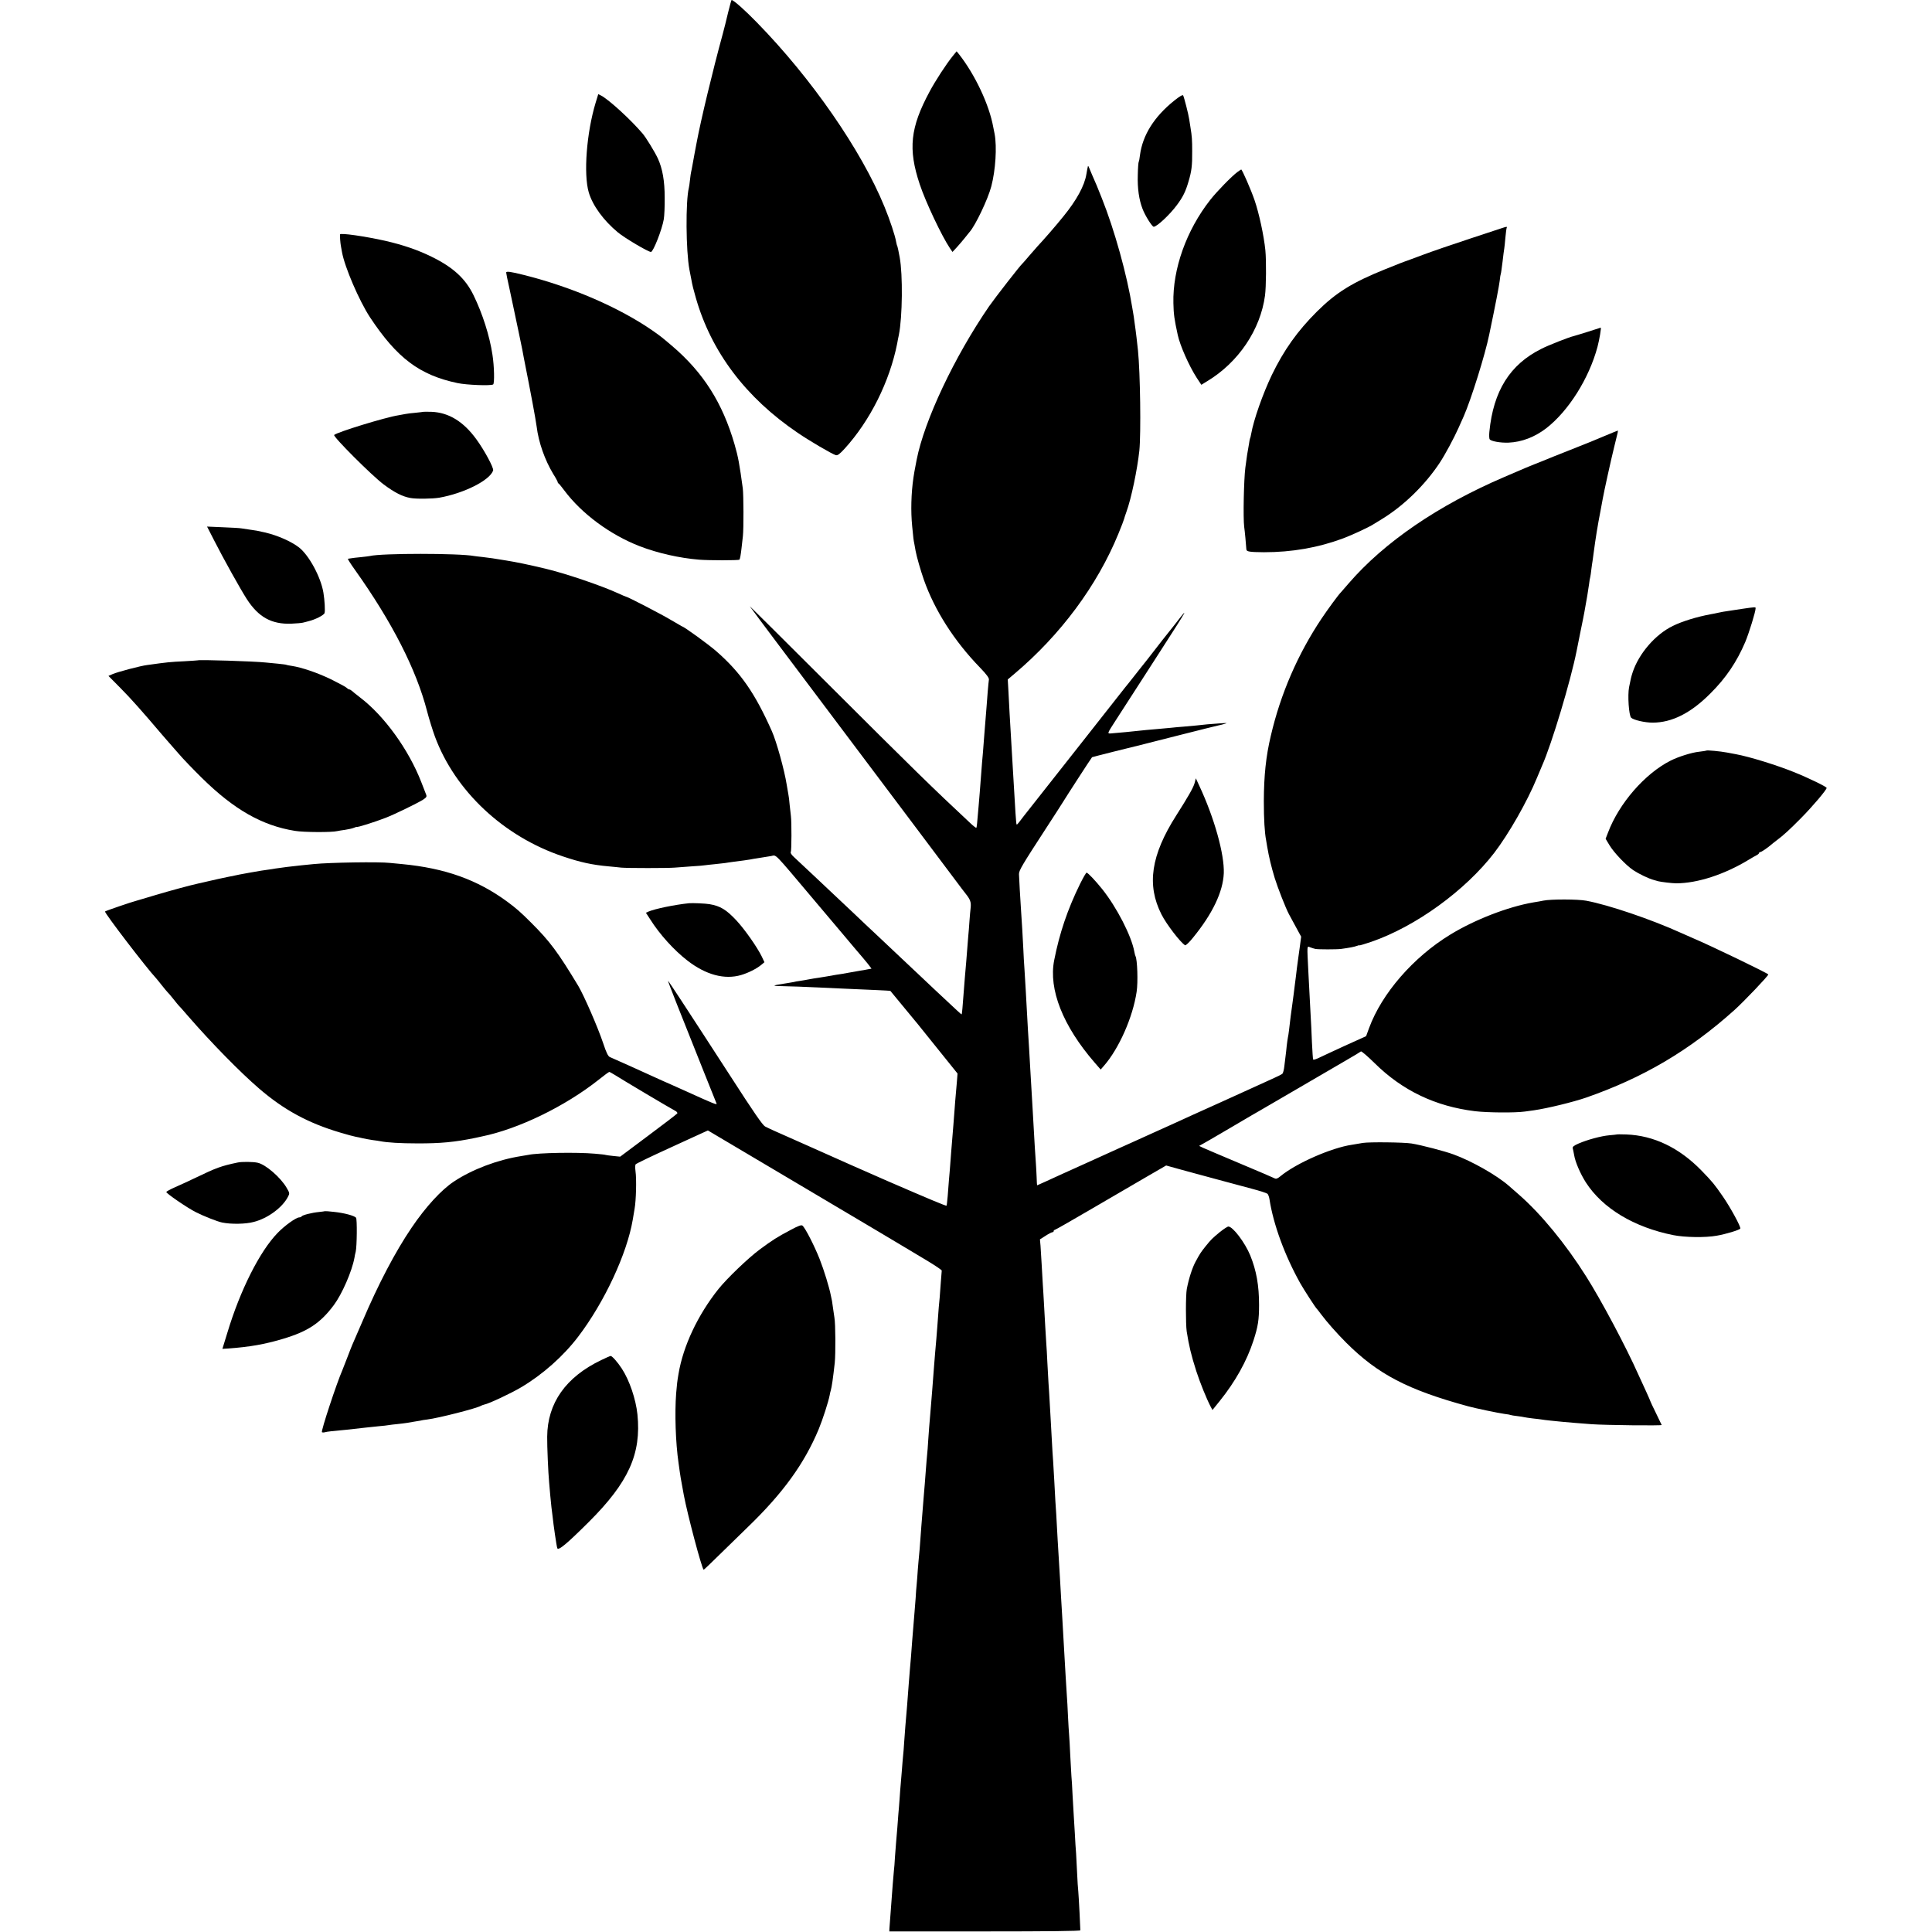 <?xml version="1.0" standalone="no"?>
<!DOCTYPE svg PUBLIC "-//W3C//DTD SVG 20010904//EN"
 "http://www.w3.org/TR/2001/REC-SVG-20010904/DTD/svg10.dtd">
<svg version="1.0" xmlns="http://www.w3.org/2000/svg"
 width="1687pt" height="1687pt" viewBox="0 0 1687 1687"
 preserveAspectRatio="xMidYMid meet">
<g transform="translate(0,1687) scale(0.1,-0.1)"
fill="#000000" stroke="none">
<path d="M6357 16758 c-14 -62 -36 -147 -47 -188 -86 -314 -191 -752 -226
-940 -2 -14 -11 -59 -19 -100 -8 -41 -17 -91 -20 -110 -3 -19 -8 -42 -10 -50
-2 -8 -7 -40 -10 -70 -3 -30 -8 -62 -10 -70 -29 -116 -26 -550 5 -715 5 -27
12 -62 15 -77 12 -66 18 -88 41 -169 135 -472 436 -871 889 -1178 104 -71 297
-184 332 -195 16 -5 33 7 78 56 223 245 393 586 459 918 2 14 9 49 15 77 31
155 35 525 7 676 -9 49 -18 92 -20 96 -3 4 -8 22 -11 39 -9 55 -55 193 -102
307 -201 492 -637 1121 -1113 1608 -106 109 -205 197 -222 197 -2 0 -16 -51
-31 -112z"/>
<path d="M8318 16379 c-55 -68 -151 -215 -201 -309 -169 -314 -189 -501 -86
-809 51 -154 192 -452 264 -559 l22 -32 39 42 c21 24 53 60 69 81 17 21 35 44
41 51 50 55 161 287 190 399 37 141 50 343 29 457 -4 19 -9 46 -12 60 -35 195
-159 459 -301 639 l-19 23 -35 -43z"/>
<path d="M5201 15973 c-79 -262 -107 -622 -60 -783 34 -115 129 -245 253 -348
58 -49 266 -172 290 -172 20 0 97 196 112 285 5 28 9 113 8 190 0 145 -19 253
-60 342 -26 56 -103 182 -133 217 -104 122 -291 293 -361 331 l-26 13 -23 -75z"/>
<path d="M10254 15992 c-176 -141 -277 -302 -300 -477 -3 -27 -8 -54 -11 -58
-3 -5 -7 -57 -8 -115 -4 -116 11 -218 42 -297 22 -58 83 -155 97 -155 28 0
142 107 203 190 53 71 76 119 101 205 27 91 33 138 32 265 0 99 -2 129 -15
208 -3 17 -8 49 -11 70 -6 43 -44 191 -53 209 -4 7 -31 -8 -77 -45z"/>
<path d="M9500 15420 c-3 -11 -8 -36 -14 -72 -16 -99 -85 -226 -201 -368 -64
-80 -175 -207 -225 -260 -8 -9 -40 -45 -70 -80 -30 -36 -58 -67 -61 -70 -19
-15 -238 -297 -292 -374 -303 -441 -566 -998 -633 -1341 -19 -100 -24 -125
-28 -156 -20 -137 -24 -294 -11 -424 11 -113 11 -115 20 -160 4 -22 9 -47 10
-56 10 -53 43 -168 73 -254 94 -265 263 -531 489 -764 58 -60 80 -91 78 -105
-2 -12 -6 -57 -10 -101 -3 -44 -8 -102 -10 -130 -6 -71 -15 -179 -20 -249 -10
-138 -16 -203 -20 -246 -2 -25 -7 -83 -10 -130 -3 -47 -8 -105 -10 -130 -2
-25 -7 -79 -10 -120 -13 -157 -16 -184 -20 -188 -2 -3 -28 17 -56 44 -333 311
-482 457 -1221 1194 -388 388 -704 701 -701 696 5 -8 153 -206 213 -286 74
-99 870 -1157 1214 -1615 231 -308 424 -564 428 -570 4 -5 18 -23 31 -40 39
-49 47 -72 43 -117 -3 -24 -8 -79 -11 -123 -3 -44 -7 -100 -10 -125 -2 -25 -7
-81 -10 -125 -6 -77 -8 -106 -20 -240 -2 -33 -7 -96 -11 -140 -8 -112 -14
-178 -17 -182 -3 -2 -20 14 -242 222 -71 68 -151 142 -176 166 -26 24 -105 99
-175 165 -71 67 -149 141 -174 164 -25 23 -106 99 -180 170 -74 70 -151 142
-170 160 -19 18 -97 92 -174 164 -76 72 -154 145 -173 162 -21 19 -33 37 -28
43 7 12 8 263 1 316 -2 17 -7 61 -11 98 -3 37 -8 78 -11 90 -2 12 -9 51 -15
87 -20 127 -89 375 -129 465 -148 333 -273 513 -486 699 -66 58 -284 216 -298
216 -1 0 -44 25 -95 55 -79 48 -382 205 -395 205 -3 0 -33 13 -68 29 -145 67
-467 176 -638 216 -146 35 -254 57 -335 70 -55 9 -111 18 -125 20 -14 2 -52 7
-85 11 -33 3 -67 8 -75 9 -133 25 -809 25 -910 0 -8 -2 -44 -6 -80 -10 -36 -3
-74 -8 -85 -10 -11 -2 -23 -4 -27 -4 -4 -1 24 -45 62 -98 323 -454 535 -869
629 -1233 18 -69 49 -168 68 -220 176 -477 601 -875 1118 -1048 151 -51 254
-74 400 -87 39 -4 88 -8 110 -11 53 -5 408 -5 465 0 25 2 91 7 148 11 56 3
110 8 120 10 9 1 46 6 82 9 36 4 76 8 90 10 14 3 48 7 75 11 71 9 116 15 145
20 14 3 42 8 64 11 21 3 47 7 56 9 10 2 38 6 62 10 51 8 11 49 373 -380 125
-148 237 -281 249 -295 11 -14 57 -68 101 -120 44 -52 82 -97 85 -100 3 -3 20
-24 38 -46 l32 -42 -38 -7 c-20 -4 -46 -9 -57 -10 -11 -2 -49 -9 -85 -15 -36
-7 -74 -13 -85 -15 -11 -1 -65 -10 -120 -20 -55 -9 -109 -18 -120 -19 -11 -2
-33 -6 -50 -9 -16 -3 -48 -9 -70 -12 -22 -3 -47 -7 -55 -10 -8 -2 -32 -6 -52
-9 -141 -21 -148 -26 -47 -27 41 -1 103 -3 139 -4 36 -2 128 -6 205 -9 77 -4
187 -9 245 -11 58 -3 161 -7 229 -10 69 -3 125 -6 126 -8 1 -2 152 -184 241
-292 18 -22 103 -128 189 -235 l156 -194 -6 -76 c-3 -41 -8 -93 -10 -115 -2
-22 -7 -78 -10 -125 -3 -47 -8 -105 -10 -130 -11 -128 -16 -191 -20 -245 -8
-110 -15 -199 -20 -250 -2 -27 -7 -86 -10 -130 -4 -44 -8 -81 -10 -83 -4 -4
-162 62 -517 216 -289 127 -315 138 -693 307 -132 59 -265 118 -295 131 -30
13 -66 31 -80 38 -22 13 -97 121 -300 436 -94 146 -165 255 -240 370 -38 58
-122 187 -187 287 -65 100 -119 180 -120 179 -3 -3 102 -269 309 -786 61 -151
112 -281 115 -287 5 -13 -33 2 -257 104 -30 14 -95 43 -145 65 -49 21 -108 48
-130 58 -75 35 -380 172 -400 180 -15 6 -31 38 -58 120 -48 143 -168 417 -217
500 -178 295 -248 390 -414 555 -92 92 -129 124 -206 181 -261 192 -543 293
-920 329 -36 3 -83 8 -105 10 -92 11 -525 4 -665 -10 -30 -3 -80 -8 -110 -11
-64 -6 -198 -23 -226 -28 -10 -2 -39 -7 -64 -10 -46 -6 -57 -8 -160 -26 -33
-6 -72 -13 -87 -16 -16 -3 -35 -7 -43 -9 -8 -2 -28 -7 -45 -9 -24 -4 -146 -31
-275 -61 -73 -16 -242 -62 -370 -100 -85 -26 -159 -47 -165 -49 -41 -10 -272
-89 -278 -95 -9 -9 364 -496 445 -582 7 -8 31 -37 52 -64 22 -28 44 -54 50
-60 6 -5 29 -32 51 -60 21 -27 42 -52 45 -55 4 -3 40 -43 80 -90 202 -233 456
-492 621 -634 218 -188 430 -303 711 -386 56 -17 116 -33 133 -36 16 -3 46 -9
65 -14 19 -4 57 -11 83 -15 27 -3 57 -8 67 -10 62 -12 176 -19 320 -19 206 -1
331 11 510 48 14 3 39 8 55 12 321 65 729 263 1024 497 46 37 87 67 91 67 4 0
26 -13 51 -28 62 -40 488 -293 522 -310 15 -7 24 -18 21 -24 -4 -6 -117 -93
-253 -194 l-246 -184 -60 6 c-33 3 -63 8 -66 9 -3 2 -45 7 -95 11 -161 14
-492 8 -579 -10 -11 -2 -40 -7 -65 -11 -203 -32 -425 -115 -585 -221 -110 -72
-248 -222 -371 -404 -142 -209 -291 -493 -428 -815 -43 -99 -83 -193 -91 -210
-7 -16 -27 -68 -45 -115 -18 -47 -36 -94 -41 -105 -47 -106 -189 -534 -178
-541 5 -3 17 -3 27 0 15 5 72 11 182 21 38 4 123 13 180 20 19 2 67 7 105 11
39 3 78 8 89 10 10 2 44 6 75 9 31 3 67 8 81 10 14 3 43 7 65 11 22 3 47 7 55
9 8 3 35 7 60 10 98 12 435 98 470 120 6 3 18 8 27 10 40 7 236 99 323 151
189 112 370 273 499 443 229 301 426 724 476 1021 3 19 10 62 16 95 13 73 18
258 8 328 -4 29 -3 56 1 60 6 7 128 66 310 149 25 11 107 49 183 84 l138 63
862 -511 c474 -281 880 -522 902 -536 22 -13 94 -57 160 -96 66 -40 119 -76
118 -81 -1 -6 -4 -50 -8 -100 -3 -49 -8 -110 -10 -135 -5 -44 -10 -104 -20
-245 -6 -80 -12 -153 -20 -240 -3 -33 -7 -89 -10 -125 -9 -122 -22 -288 -30
-380 -11 -129 -14 -166 -20 -255 -3 -49 -7 -108 -10 -130 -2 -22 -7 -76 -10
-120 -3 -44 -8 -102 -10 -130 -2 -27 -7 -81 -10 -120 -5 -69 -10 -130 -20
-250 -3 -33 -7 -94 -10 -135 -3 -41 -7 -95 -10 -120 -3 -25 -7 -81 -11 -125
-3 -44 -7 -102 -10 -130 -3 -27 -7 -81 -9 -120 -3 -38 -7 -95 -10 -125 -8 -98
-15 -184 -20 -245 -7 -102 -15 -198 -20 -250 -2 -27 -7 -84 -10 -125 -10 -140
-19 -250 -30 -375 -2 -27 -7 -88 -10 -135 -3 -47 -7 -103 -10 -125 -2 -22 -7
-76 -10 -120 -3 -44 -8 -98 -10 -120 -2 -22 -7 -80 -10 -130 -4 -49 -8 -110
-11 -135 -2 -25 -6 -79 -9 -120 -3 -41 -8 -100 -11 -130 -2 -30 -7 -89 -10
-130 -2 -41 -6 -93 -9 -115 -5 -53 -15 -175 -20 -250 -10 -139 -17 -232 -19
-255 l-1 -25 835 0 c551 0 834 3 833 10 0 6 -4 75 -7 155 -4 80 -9 163 -11
185 -3 22 -7 92 -10 155 -3 63 -7 142 -9 175 -3 33 -8 111 -11 174 -4 62 -8
136 -10 165 -2 28 -6 105 -10 172 -3 66 -7 140 -10 165 -2 24 -6 105 -10 179
-3 74 -8 155 -10 180 -2 25 -7 99 -10 165 -3 66 -7 147 -10 180 -2 33 -7 105
-10 160 -8 139 -14 245 -20 348 -3 48 -7 126 -10 175 -3 48 -7 123 -10 167 -3
44 -7 123 -10 175 -3 52 -8 127 -10 165 -3 39 -7 113 -10 165 -12 227 -15 269
-20 340 -2 41 -7 125 -10 185 -3 61 -8 137 -10 170 -3 33 -7 105 -10 160 -3
55 -7 136 -10 180 -2 44 -7 123 -10 175 -3 52 -7 124 -10 160 -2 36 -7 117
-10 180 -3 63 -7 142 -10 175 -4 65 -12 193 -20 345 -3 52 -7 127 -10 165 -2
39 -7 117 -10 175 -3 58 -8 130 -10 162 l-5 56 49 31 c26 17 53 31 59 31 7 0
12 5 12 10 0 6 4 10 8 10 5 0 152 84 328 187 175 102 393 229 482 281 l164 95
115 -32 c64 -18 123 -34 132 -36 9 -2 97 -26 196 -53 99 -27 236 -64 305 -82
69 -18 130 -38 137 -44 6 -6 14 -27 17 -46 34 -221 133 -492 270 -737 33 -58
133 -213 145 -223 3 -3 19 -23 35 -45 50 -67 137 -166 221 -250 276 -275 536
-411 1065 -555 62 -17 263 -59 315 -66 28 -3 53 -8 56 -10 4 -2 28 -6 55 -9
27 -3 56 -8 64 -10 8 -2 42 -7 75 -11 33 -3 67 -8 75 -9 8 -2 44 -6 80 -10 36
-3 81 -8 100 -10 38 -4 173 -15 255 -21 124 -9 617 -14 614 -7 -2 4 -25 52
-51 106 -27 54 -48 100 -48 102 0 2 -17 41 -38 87 -21 46 -52 112 -68 148
-106 239 -326 652 -455 855 -179 284 -394 545 -586 713 -32 28 -71 63 -88 77
-105 92 -321 215 -482 274 -78 29 -286 83 -368 96 -71 11 -368 14 -425 5 -30
-5 -73 -12 -95 -16 -179 -26 -487 -161 -624 -274 -24 -20 -38 -26 -50 -20 -9
5 -146 64 -306 131 -159 67 -305 129 -322 137 l-33 16 43 24 c23 13 57 33 75
43 17 11 47 27 65 38 17 10 93 54 167 98 74 44 155 91 180 105 25 14 178 103
340 198 162 95 349 204 415 242 66 38 124 73 128 77 4 4 58 -42 120 -103 242
-239 531 -377 876 -419 107 -13 352 -15 435 -3 21 3 57 8 80 11 118 17 343 72
456 111 501 175 899 410 1294 764 85 77 295 297 296 311 0 9 -506 253 -651
314 -32 14 -82 36 -111 49 -260 118 -634 245 -828 281 -73 14 -308 14 -373 1
-15 -3 -55 -11 -90 -16 -220 -38 -510 -150 -724 -281 -323 -197 -598 -514
-709 -816 l-26 -71 -182 -82 c-99 -46 -202 -93 -228 -106 -26 -13 -50 -20 -52
-16 -3 4 -7 73 -11 152 -3 80 -8 183 -11 230 -2 47 -6 123 -9 170 -2 47 -7
141 -11 210 -12 246 -14 229 16 218 14 -5 34 -12 45 -14 23 -5 188 -5 225 0
73 10 114 18 136 26 13 5 24 8 24 5 0 -2 46 12 103 31 387 133 820 447 1074
777 127 166 288 448 373 655 18 42 38 91 45 107 84 189 249 739 301 1000 2 11
17 85 33 165 17 80 32 159 35 175 18 95 36 206 41 245 3 25 7 52 10 60 2 8 7
39 10 69 4 30 8 61 10 70 1 9 6 39 9 66 19 143 36 247 61 375 8 41 17 90 20
108 9 52 71 336 100 452 14 58 27 113 30 123 2 9 2 17 0 17 -2 0 -54 -22 -117
-48 -62 -27 -196 -81 -298 -121 -102 -40 -194 -77 -205 -82 -11 -4 -60 -25
-110 -44 -49 -20 -103 -42 -120 -50 -16 -7 -79 -34 -140 -60 -579 -248 -1049
-570 -1360 -930 -33 -39 -62 -72 -65 -75 -20 -18 -117 -151 -170 -230 -208
-311 -359 -659 -444 -1025 -43 -181 -60 -347 -61 -570 0 -158 7 -276 20 -342
2 -11 6 -36 9 -54 16 -94 35 -173 66 -276 26 -84 96 -263 124 -315 13 -24 42
-78 65 -120 l42 -77 -11 -83 c-6 -46 -13 -94 -15 -108 -6 -44 -17 -124 -20
-157 -2 -17 -6 -49 -9 -70 -3 -21 -8 -60 -11 -88 -4 -27 -8 -61 -10 -75 -7
-46 -25 -184 -30 -235 -3 -27 -8 -57 -10 -65 -2 -8 -6 -40 -10 -70 -3 -30 -7
-71 -10 -90 -2 -19 -7 -60 -11 -90 -3 -30 -11 -60 -17 -66 -7 -6 -48 -27 -92
-46 -44 -20 -109 -50 -145 -66 -106 -48 -490 -223 -550 -249 -30 -14 -77 -35
-105 -48 -27 -13 -122 -55 -210 -95 -88 -40 -182 -82 -210 -95 -27 -12 -192
-86 -365 -165 -173 -78 -348 -157 -388 -176 -41 -19 -75 -34 -76 -34 -2 0 -4
33 -5 73 -2 39 -4 90 -6 112 -2 22 -6 90 -10 150 -13 234 -15 273 -20 350 -6
99 -13 210 -20 340 -3 55 -8 134 -10 175 -2 41 -7 113 -10 160 -3 47 -7 128
-10 180 -6 111 -12 220 -20 345 -4 50 -8 128 -10 175 -5 98 -13 247 -20 340
-7 101 -17 282 -18 316 -1 33 25 76 238 404 63 96 128 198 145 225 27 45 248
386 255 393 2 2 356 91 425 107 8 2 159 40 335 85 176 45 331 83 345 86 14 2
39 9 55 14 30 9 23 9 -155 -5 -30 -3 -73 -7 -95 -10 -22 -2 -71 -7 -110 -10
-38 -3 -88 -7 -110 -10 -22 -2 -71 -7 -110 -10 -81 -7 -139 -12 -210 -20 -44
-5 -87 -9 -202 -19 -38 -3 -38 -5 42 119 60 93 134 207 229 355 37 58 109 169
159 247 243 377 255 399 127 233 -41 -52 -79 -100 -85 -107 -15 -18 -23 -29
-100 -128 -38 -49 -89 -115 -114 -145 -24 -30 -56 -71 -71 -90 -15 -19 -47
-60 -72 -90 -24 -30 -185 -235 -358 -455 -173 -220 -367 -466 -432 -548 -64
-81 -124 -157 -132 -169 -9 -12 -17 -20 -20 -17 -4 4 -11 108 -31 459 -3 52
-8 129 -10 170 -6 102 -14 238 -20 340 -2 47 -7 133 -10 191 l-6 106 58 49
c403 340 723 771 908 1223 26 63 48 121 50 130 2 9 11 36 20 61 43 118 95 369
113 535 15 149 8 679 -12 875 -8 69 -19 174 -21 180 0 3 -5 32 -9 65 -4 32 -9
67 -11 76 -2 9 -6 33 -9 53 -45 282 -154 676 -266 956 -39 99 -49 122 -85 204
-8 18 -19 44 -24 57 -5 13 -10 22 -11 19z"/>
<path d="M10805 15368 c-49 -36 -178 -168 -237 -243 -209 -266 -329 -604 -322
-902 2 -98 8 -140 38 -278 20 -92 98 -269 165 -373 l41 -62 52 32 c272 164
464 449 504 748 10 77 12 301 3 395 -13 128 -55 323 -95 439 -31 90 -108 266
-116 266 -2 0 -16 -10 -33 -22z"/>
<path d="M13120 14880 c-14 -5 -142 -47 -285 -94 -143 -47 -327 -110 -410
-141 -82 -31 -154 -57 -160 -59 -5 -2 -23 -8 -40 -15 -16 -7 -75 -30 -130 -52
-288 -116 -429 -204 -595 -369 -171 -170 -290 -338 -395 -555 -79 -166 -158
-390 -180 -514 -3 -19 -8 -37 -10 -40 -2 -4 -6 -25 -9 -47 -4 -22 -9 -51 -11
-64 -3 -14 -7 -43 -10 -65 -3 -22 -8 -58 -11 -80 -13 -105 -20 -437 -10 -515
5 -31 17 -163 19 -197 1 -20 29 -24 154 -25 243 0 470 39 691 121 75 28 227
98 266 124 11 6 45 27 75 46 189 116 375 297 503 491 47 71 125 217 162 300
16 36 37 83 47 105 64 146 187 537 223 715 58 277 85 420 91 467 3 31 8 60 10
63 2 3 8 49 15 104 6 54 13 106 15 116 2 9 6 53 10 96 4 43 9 82 12 87 5 9 -4
8 -37 -3z"/>
<path d="M2969 14823 c-2 -14 3 -76 7 -97 2 -12 7 -37 10 -56 23 -131 150
-426 245 -571 236 -356 432 -504 764 -574 80 -17 291 -25 311 -12 13 8 10 158
-6 260 -25 166 -87 359 -165 519 -71 146 -178 244 -368 337 -120 59 -250 103
-402 138 -179 40 -394 71 -396 56z"/>
<path d="M4420 14490 c0 -6 11 -63 26 -128 14 -64 34 -160 45 -212 11 -52 28
-135 39 -185 10 -49 24 -115 30 -145 5 -30 12 -64 14 -75 63 -317 102 -527
112 -600 17 -138 71 -291 145 -414 22 -34 39 -67 39 -71 0 -5 3 -10 8 -12 4
-2 26 -29 49 -60 152 -204 403 -389 660 -488 156 -60 346 -103 517 -117 83 -7
345 -7 352 0 6 6 12 39 19 101 3 28 8 76 12 106 7 64 6 356 -1 415 -29 213
-40 275 -72 385 -105 362 -272 626 -545 859 -93 79 -102 86 -172 135 -291 201
-703 380 -1123 485 -114 29 -154 34 -154 21z"/>
<path d="M13865 13973 c-60 -19 -117 -36 -125 -38 -37 -8 -221 -80 -281 -111
-275 -137 -419 -368 -454 -724 -3 -30 -2 -60 3 -66 11 -17 95 -32 165 -29 115
5 227 48 328 125 195 151 374 435 448 711 17 64 35 171 28 168 -1 -1 -51 -17
-112 -36z"/>
<path d="M3697 13274 c-1 -1 -31 -4 -67 -8 -36 -3 -76 -8 -90 -11 -14 -3 -41
-8 -60 -11 -116 -18 -538 -148 -562 -172 -13 -13 329 -355 432 -432 94 -70
164 -106 232 -118 50 -10 192 -8 253 2 216 38 443 152 471 238 7 22 -78 179
-147 273 -113 155 -241 233 -391 239 -38 1 -70 1 -71 0z"/>
<path d="M1871 12149 c82 -161 228 -423 284 -510 102 -158 216 -221 388 -215
45 2 91 6 102 9 11 3 34 8 50 13 58 14 133 52 139 71 6 19 1 112 -10 178 -22
134 -124 324 -212 394 -68 53 -188 106 -300 132 -68 15 -75 17 -129 24 -26 4
-59 9 -73 11 -14 3 -87 7 -163 10 l-139 6 63 -123z"/>
<path d="M15215 11554 c-44 -7 -100 -15 -125 -19 -25 -3 -63 -10 -85 -15 -22
-5 -51 -11 -65 -13 -124 -23 -251 -62 -334 -103 -152 -74 -296 -241 -350 -405
-13 -40 -17 -58 -31 -129 -14 -70 -2 -247 18 -267 21 -20 119 -43 187 -43 169
0 334 83 505 255 135 134 229 273 304 448 34 82 91 266 91 297 0 10 -6 10
-115 -6z"/>
<path d="M1727 11104 c-1 -1 -54 -4 -117 -8 -126 -6 -146 -8 -325 -33 -58 -7
-253 -59 -299 -78 l-39 -17 105 -106 c93 -94 188 -201 363 -407 28 -32 55 -63
60 -69 6 -7 43 -50 84 -96 40 -47 132 -142 203 -212 281 -277 527 -417 813
-463 76 -13 325 -14 370 -2 11 2 41 8 68 11 26 4 60 11 75 17 15 6 27 10 27 9
0 -8 160 43 255 80 73 28 274 126 322 156 32 21 36 27 29 46 -5 13 -24 61 -42
108 -110 284 -324 580 -535 740 -32 25 -65 51 -72 58 -7 6 -17 12 -22 12 -5 0
-15 6 -23 14 -7 8 -70 41 -138 75 -116 56 -252 103 -344 117 -22 3 -42 7 -45
9 -3 2 -37 6 -75 10 -39 4 -85 8 -104 10 -98 11 -585 26 -594 19z"/>
<path d="M14899 10316 c-2 -2 -30 -6 -62 -10 -63 -6 -184 -44 -250 -78 -224
-113 -450 -373 -546 -628 l-21 -54 33 -55 c38 -64 143 -175 208 -219 50 -33
136 -75 184 -87 17 -5 32 -9 35 -10 23 -6 123 -18 155 -18 187 0 424 77 640
209 22 13 50 30 63 36 12 6 22 15 22 20 0 4 5 8 11 8 9 0 61 35 96 65 6 6 26
21 44 35 62 46 113 93 214 195 99 100 225 248 225 265 0 10 -162 89 -290 140
-155 62 -383 132 -500 154 -14 3 -50 9 -80 15 -58 11 -175 22 -181 17z"/>
<path d="M10431 10032 c-11 -40 -55 -117 -160 -282 -221 -347 -260 -607 -129
-865 43 -85 164 -243 206 -269 6 -3 37 26 69 66 172 211 262 401 269 563 6
165 -82 482 -214 764 l-30 65 -11 -42z"/>
<path d="M9431 9152 c-110 -224 -180 -432 -226 -667 -50 -254 76 -573 352
-892 l54 -62 28 32 c132 151 253 425 286 647 13 84 6 284 -10 311 -2 3 -7 20
-10 38 -24 136 -153 388 -282 549 -57 71 -124 142 -135 142 -5 0 -30 -44 -57
-98z"/>
<path d="M6015 8983 c-123 -13 -295 -48 -353 -73 l-22 -10 37 -57 c83 -132
209 -271 327 -362 161 -124 323 -167 467 -125 64 19 133 54 174 87 l30 25 -23
49 c-40 82 -147 235 -221 315 -89 95 -141 127 -236 143 -35 6 -149 11 -180 8z"/>
<path d="M14118 6964 c-2 -1 -31 -4 -65 -7 -72 -6 -196 -40 -271 -73 -41 -18
-52 -28 -49 -41 3 -10 8 -36 12 -58 10 -62 54 -163 102 -239 146 -227 420
-392 764 -461 100 -20 281 -23 379 -5 78 13 199 50 206 62 8 12 -87 187 -154
283 -72 104 -88 124 -185 224 -195 200 -417 306 -656 315 -44 1 -82 2 -83 0z"/>
<path d="M2075 6719 c-143 -30 -187 -46 -365 -132 -58 -28 -139 -65 -180 -83
-41 -18 -76 -37 -78 -42 -3 -11 183 -139 259 -177 67 -34 188 -82 229 -90 78
-16 205 -14 275 5 123 31 251 126 299 219 16 30 16 33 -11 79 -52 90 -183 204
-253 219 -38 9 -139 10 -175 2z"/>
<path d="M2837 6294 c-1 -1 -24 -4 -52 -7 -63 -6 -144 -27 -151 -38 -3 -5 -12
-9 -20 -9 -28 0 -129 -72 -191 -137 -156 -161 -326 -500 -437 -868 -15 -49
-31 -102 -36 -117 l-8 -26 51 3 c190 14 315 36 477 84 218 65 327 137 445 295
71 95 158 294 180 413 2 15 7 39 11 53 11 48 13 284 3 297 -15 18 -105 42
-193 51 -42 5 -77 7 -79 6z"/>
<path d="M6903 6130 c-117 -62 -158 -88 -270 -171 -101 -75 -284 -251 -359
-344 -181 -227 -308 -497 -349 -740 -12 -70 -14 -90 -21 -173 -13 -171 -5
-429 21 -607 16 -118 20 -141 46 -280 31 -165 154 -631 173 -652 1 -2 65 59
142 135 77 75 186 181 242 236 309 298 495 555 621 857 35 85 84 236 96 298 2
13 6 30 9 39 9 30 20 108 35 242 8 77 7 342 -3 395 -2 17 -7 50 -11 75 -3 25
-8 56 -10 70 -3 14 -7 35 -10 47 -13 69 -60 223 -98 319 -45 114 -126 273
-150 292 -9 8 -35 -1 -104 -38z"/>
<path d="M10653 6113 c-70 -58 -77 -65 -128 -128 -38 -48 -46 -59 -84 -129
-30 -55 -60 -148 -78 -241 -10 -52 -10 -305 -1 -370 19 -122 39 -208 84 -348
32 -99 90 -243 126 -311 l15 -28 63 78 c136 169 236 347 295 528 40 123 49
181 49 311 0 170 -23 300 -77 433 -46 112 -152 252 -191 252 -8 0 -40 -21 -73
-47z"/>
<path d="M5250 4994 c-309 -148 -470 -375 -472 -669 -1 -86 9 -317 17 -400 2
-22 7 -74 10 -115 4 -41 8 -86 10 -100 2 -14 6 -50 10 -80 8 -78 35 -262 41
-278 8 -26 83 37 275 228 348 347 460 595 425 940 -14 133 -69 296 -136 399
-37 57 -85 111 -98 111 -4 0 -41 -16 -82 -36z"/>
</g>
</svg>
